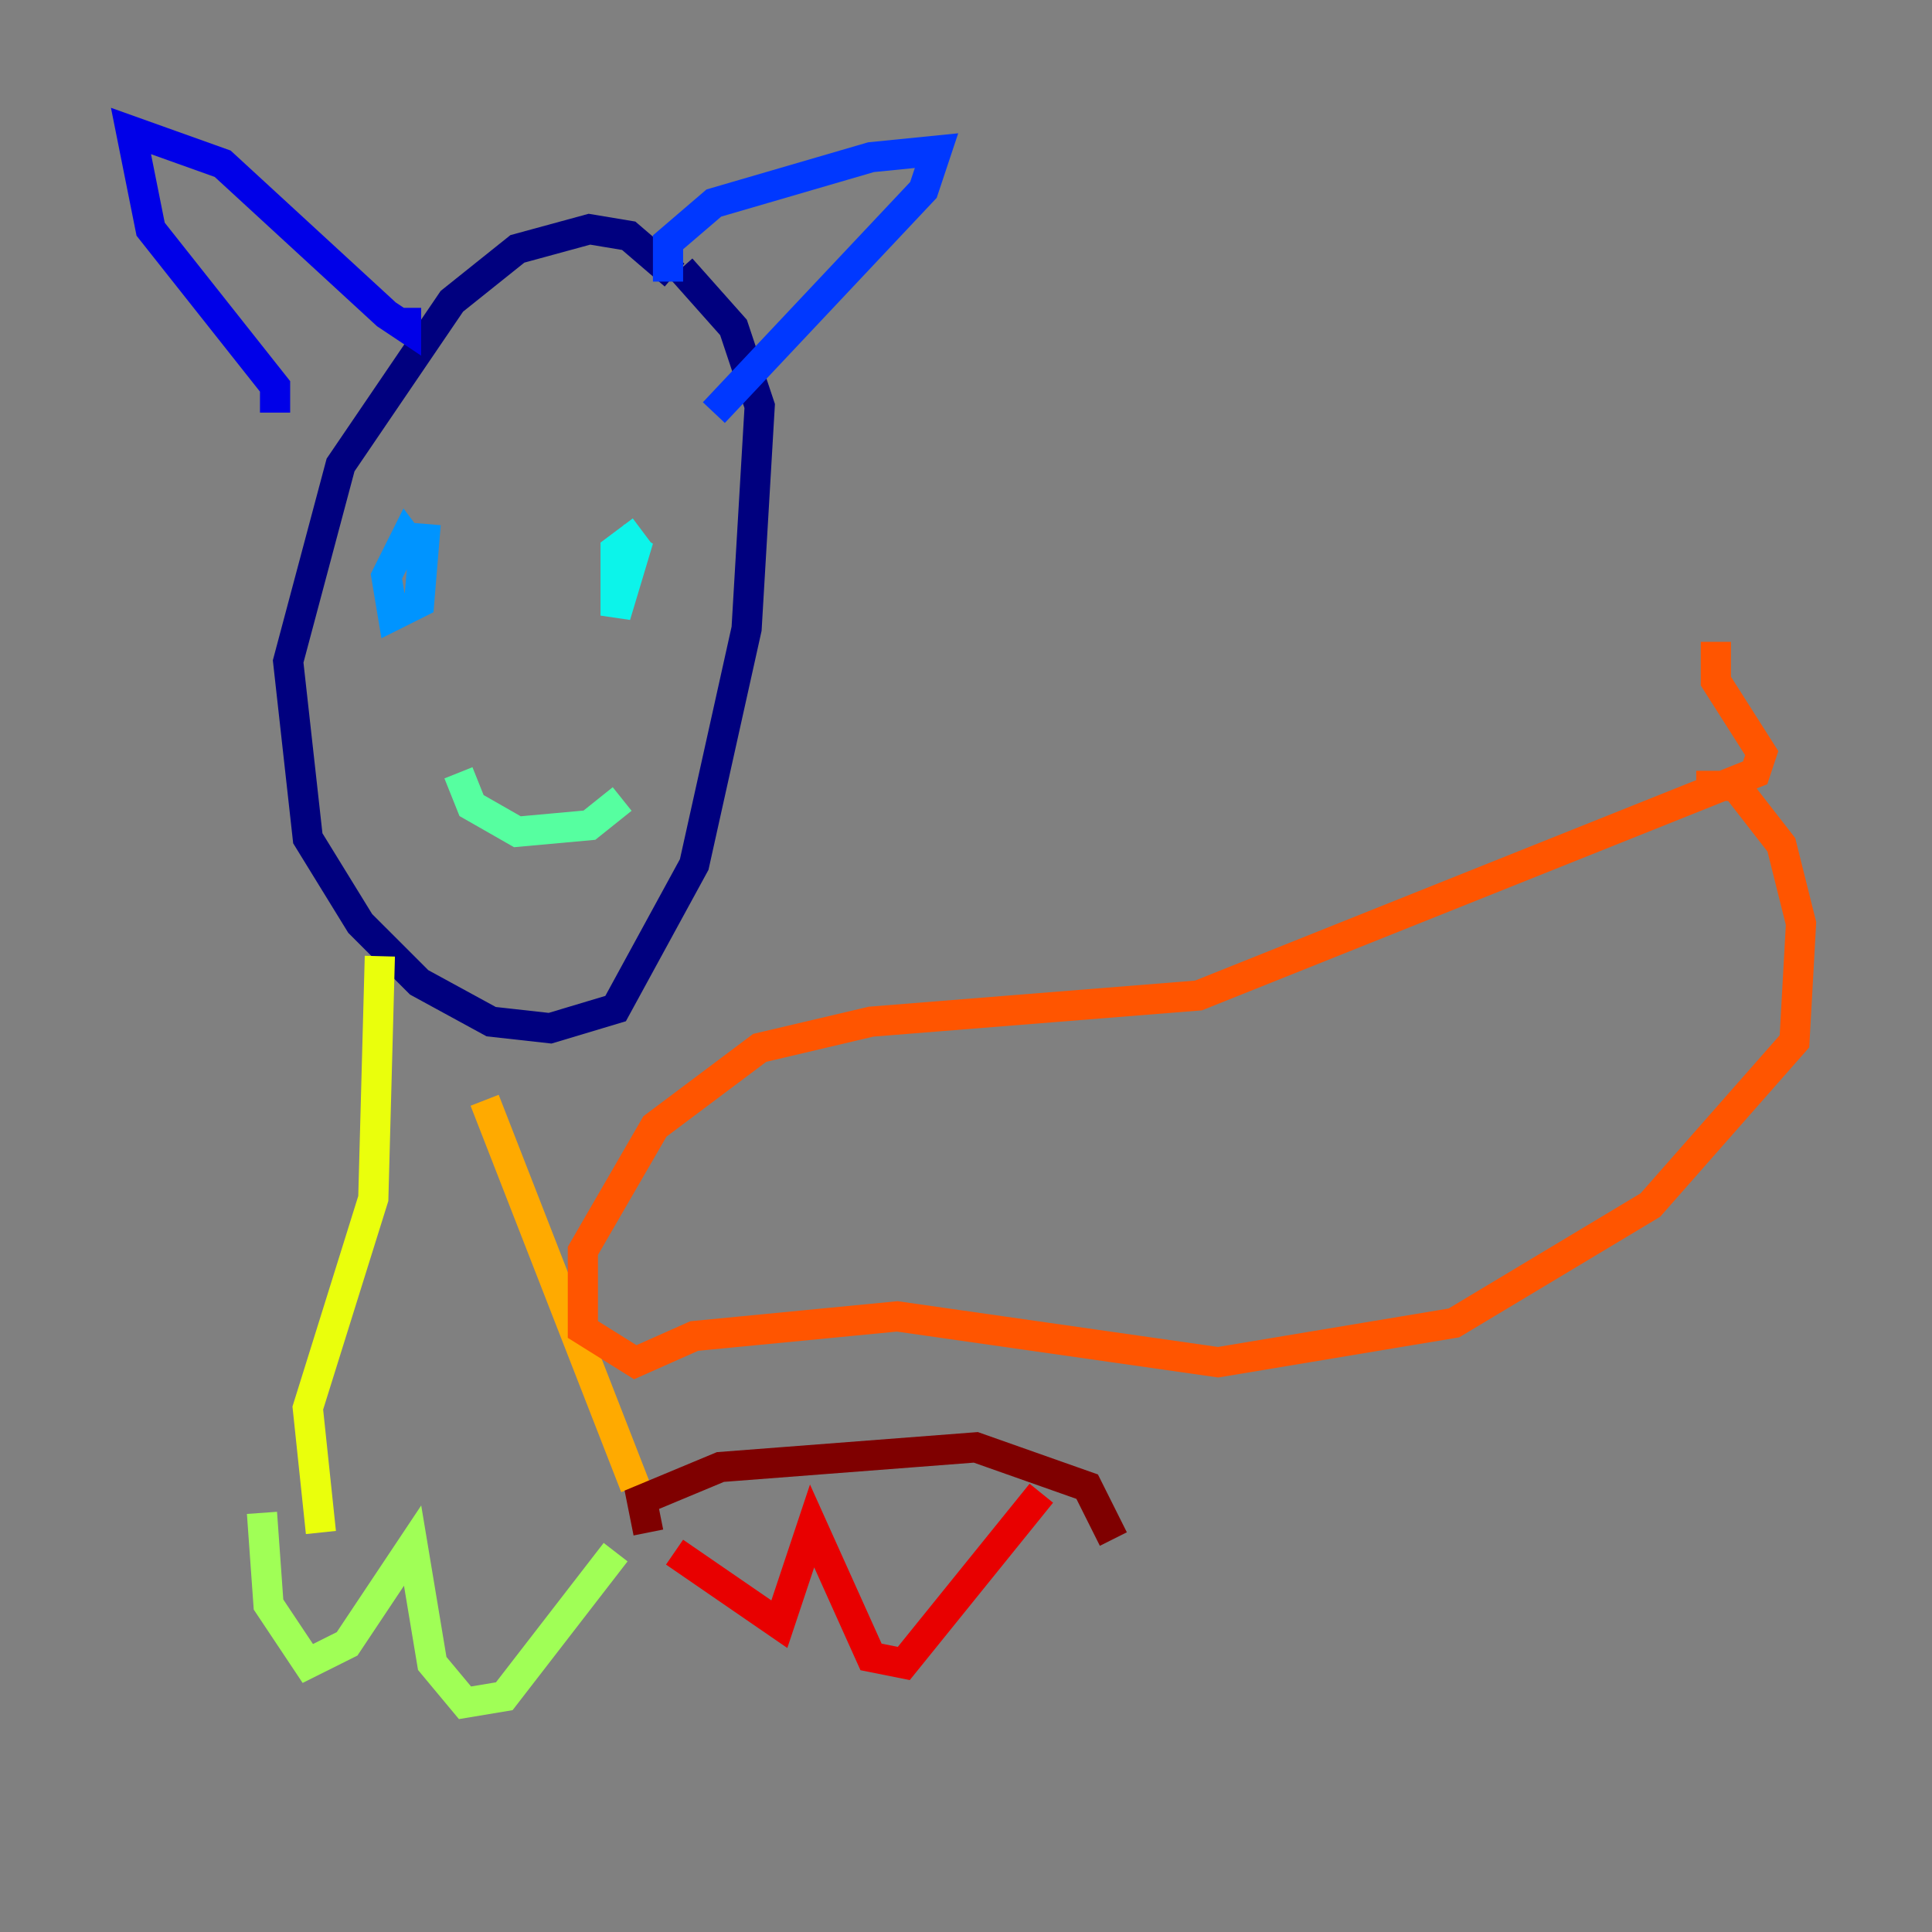 <?xml version="1.0" encoding="utf-8" ?>
<svg baseProfile="tiny" height="128" version="1.2" viewBox="0,0,128,128" width="128" xmlns="http://www.w3.org/2000/svg" xmlns:ev="http://www.w3.org/2001/xml-events" xmlns:xlink="http://www.w3.org/1999/xlink"><rect x="0" y="0" width="128" height="128" fill="#808080" stroke="none"/><defs /><polyline fill="none" points="44.691,18.224 41.654,15.62 39.051,15.186 34.278,16.488 29.939,19.959 22.563,30.807 19.091,43.824 20.393,55.539 23.864,61.18 27.77,65.085 32.542,67.688 36.447,68.122 40.786,66.82 45.993,57.275 49.464,41.654 50.332,26.902 48.597,21.695 45.125,17.79" stroke="#00007f" stroke-width="2" /><polyline fill="none" points="18.224,27.336 18.224,25.6 9.98,15.186 8.678,8.678 14.752,10.848 25.6,20.827 26.902,21.695 26.902,20.393" stroke="#0000e8" stroke-width="2" /><polyline fill="none" points="44.258,18.658 44.258,16.054 47.295,13.451 57.709,10.414 62.047,9.98 61.18,12.583 47.295,27.336" stroke="#0038ff" stroke-width="2" /><polyline fill="none" points="28.203,37.315 26.902,35.58 25.6,38.183 26.034,40.786 27.77,39.919 28.203,34.712" stroke="#0094ff" stroke-width="2" /><polyline fill="none" points="42.522,35.146 40.786,36.447 40.786,40.786 42.088,36.447 40.786,35.58" stroke="#0cf4ea" stroke-width="2" /><polyline fill="none" points="30.373,51.2 31.241,53.37 34.278,55.105 39.051,54.671 41.22,52.936" stroke="#56ffa0" stroke-width="2" /><polyline fill="none" points="17.356,100.231 17.79,106.305 20.393,110.21 22.997,108.909 27.336,102.4 28.637,110.21 30.807,112.814 33.41,112.38 40.786,102.834" stroke="#a0ff56" stroke-width="2" /><polyline fill="none" points="21.261,101.532 20.393,93.288 24.732,79.403 25.166,63.349" stroke="#eaff0c" stroke-width="2" /><polyline fill="none" points="42.088,98.495 32.108,72.895" stroke="#ffaa00" stroke-width="2" /><polyline fill="none" points="112.38,52.068 114.983,52.068 118.02,55.973 119.322,61.18 118.888,68.99 109.342,79.837 96.325,87.647 80.705,90.251 59.444,87.214 45.993,88.515 42.088,90.251 38.617,88.081 38.617,82.875 43.39,74.63 50.332,69.424 57.709,67.688 79.403,65.953 116.285,51.2 116.719,49.898 113.681,45.125 113.681,42.522" stroke="#ff5500" stroke-width="2" /><polyline fill="none" points="44.691,102.834 51.634,107.607 53.803,101.098 57.709,109.776 59.878,110.21 68.99,98.929" stroke="#e80000" stroke-width="2" /><polyline fill="none" points="42.956,101.532 42.522,99.363 47.729,97.193 64.651,95.891 72.027,98.495 73.763,101.966" stroke="#7f0000" stroke-width="2" /></svg>